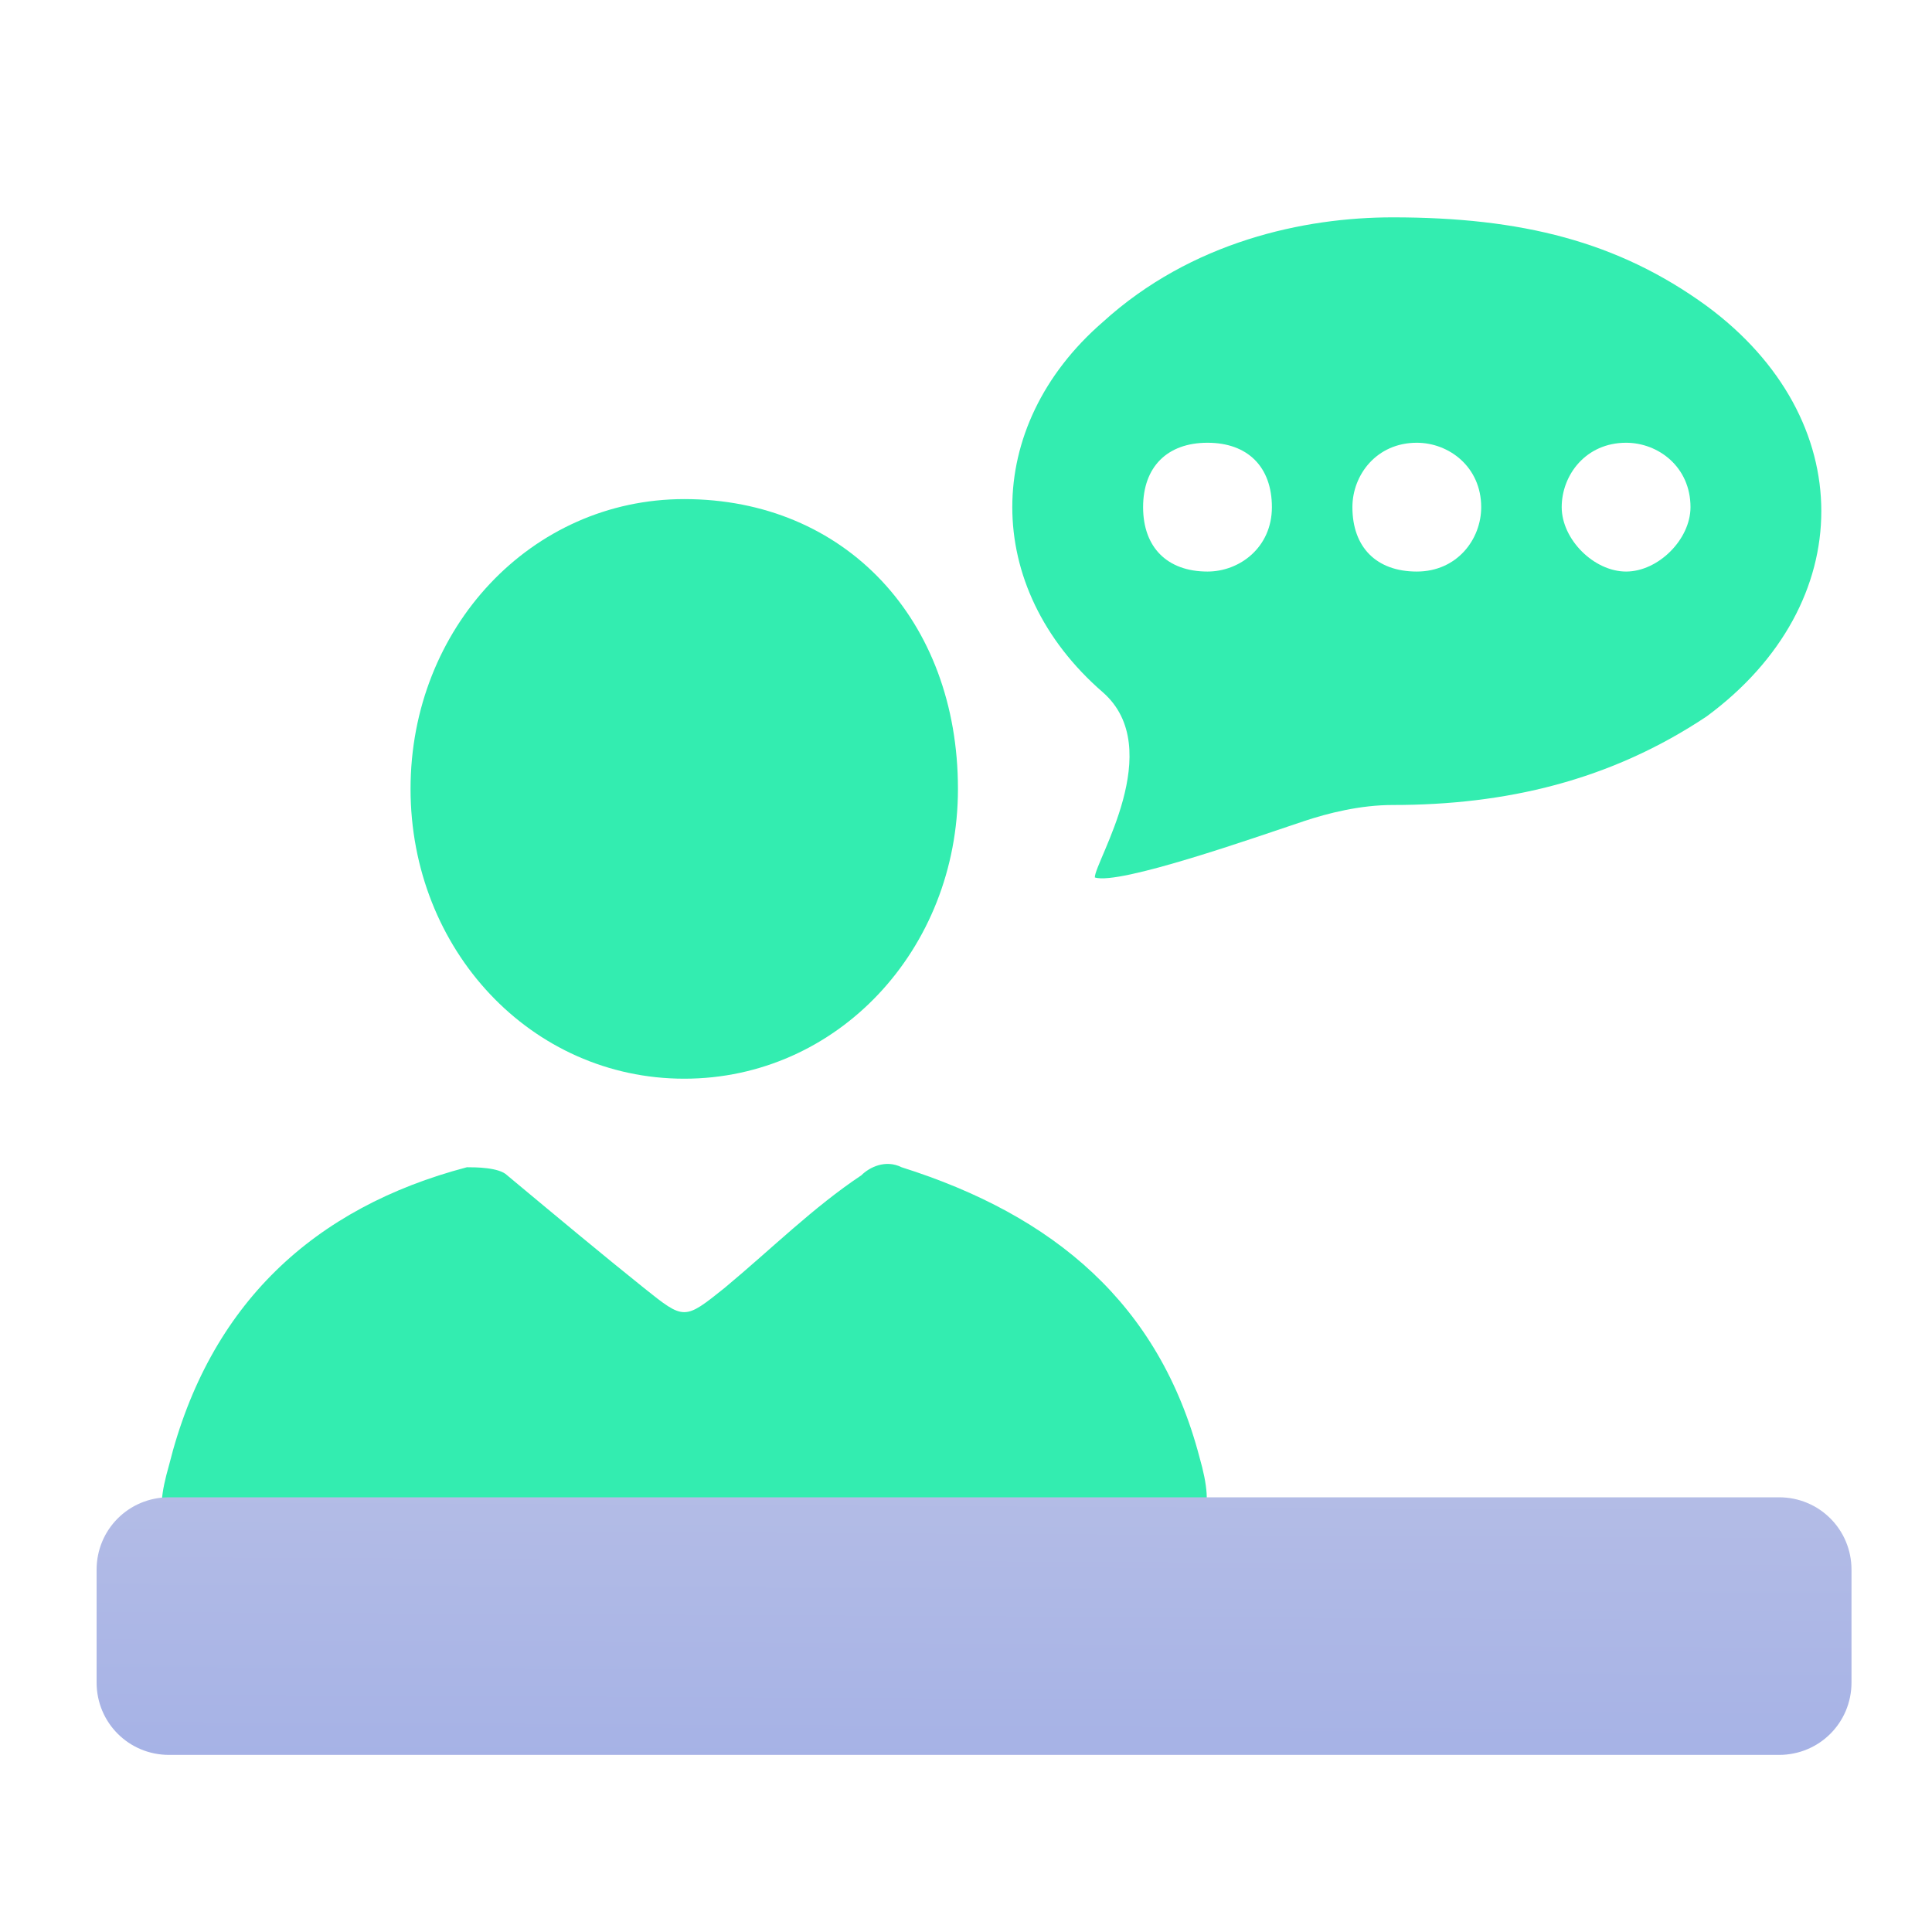 <?xml version="1.0" encoding="utf-8"?>
<!-- Generator: Adobe Illustrator 25.0.0, SVG Export Plug-In . SVG Version: 6.00 Build 0)  -->
<svg version="1.1" id="Layer_1" xmlns="http://www.w3.org/2000/svg" xmlns:xlink="http://www.w3.org/1999/xlink" x="0px" y="0px"
	 viewBox="0 0 24 24" style="enable-background:new 0 0 24 24;" xml:space="preserve">
<style type="text/css">
	.st0{fill:url(#SVGID_1_);}
	.st1{fill:url(#SVGID_2_);}
	.st2{fill:none;stroke:#FFFFFF;stroke-width:0.861;stroke-linecap:round;stroke-linejoin:round;stroke-miterlimit:10;}
	.st3{fill:url(#SVGID_3_);}
	.st4{fill:#FFFFFF;stroke:#FFFFFF;stroke-width:0.25;stroke-miterlimit:10;}
	.st5{fill:#33EDB0;}
	.st6{fill:#5363F6;}
	.st7{fill:#FBFBFC;}
	.st8{fill:url(#SVGID_4_);}
	.st9{fill:#FFFFFF;}
	.st10{fill:#D6FFEE;}
	.st11{fill:#506992;}
	.st12{fill:url(#SVGID_5_);}
	.st13{fill:url(#SVGID_6_);}
	.st14{fill:#18253E;}
	.st15{fill:url(#SVGID_7_);}
	.st16{fill:#3F28DC;}
	.st17{fill:url(#SVGID_8_);}
	.st18{fill:url(#SVGID_9_);}
	.st19{fill:url(#SVGID_10_);}
	.st20{fill:url(#SVGID_11_);}
	.st21{fill:url(#SVGID_12_);}
	.st22{fill:url(#SVGID_13_);}
	.st23{fill:url(#SVGID_14_);}
	.st24{fill:none;stroke:#FFFFFF;stroke-miterlimit:10;}
	.st25{fill:none;stroke:#FFFFFF;stroke-width:0.5;stroke-miterlimit:10;}
	.st26{fill:url(#SVGID_15_);}
	.st27{fill:url(#SVGID_16_);}
	.st28{fill:url(#SVGID_17_);}
	.st29{fill:url(#SVGID_18_);}
	.st30{fill:url(#SVGID_19_);}
	.st31{fill:none;stroke:#FFFFFF;stroke-linecap:round;stroke-linejoin:round;stroke-miterlimit:10;}
	.st32{fill:url(#SVGID_21_);}
	.st33{fill:none;stroke:#18253E;stroke-linecap:round;stroke-linejoin:round;stroke-miterlimit:10;}
	.st34{fill:url(#SVGID_23_);}
	.st35{fill:url(#SVGID_25_);}
	.st36{fill:#F7F7FF;}
	.st37{fill:none;stroke:#000000;stroke-width:0.155;stroke-miterlimit:10;}
	.st38{clip-path:url(#XMLID_30_);}
	.st39{fill:#667CA0;}
	.st40{fill:none;stroke:#000000;stroke-width:0.204;stroke-miterlimit:10;}
	.st41{fill:none;stroke:#FFFFFF;stroke-width:0.204;stroke-miterlimit:10;}
	.st42{fill:none;stroke:#231F20;stroke-width:0.149;stroke-miterlimit:10;}
	.st43{fill:#F8F8FF;}
	.st44{fill:#928AFB;stroke:#231F20;stroke-width:0.149;stroke-miterlimit:10;}
	.st45{fill:#FFFFFF;stroke:#231F20;stroke-width:0.13;stroke-miterlimit:10;}
	.st46{fill:#928AFB;}
	.st47{fill:#FB857D;}
	.st48{opacity:0.36;fill:#FFFFFF;}
	.st49{fill:#2CBE89;}
	.st50{fill:#E5A857;}
	.st51{fill:#F7D2C7;}
	.st52{fill:none;}
	.st53{opacity:0.24;}
	.st54{fill:#31909B;}
	.st55{fill:#FFFFFF;stroke:#231F20;stroke-width:0.119;stroke-miterlimit:10;}
	.st56{opacity:0.36;}
	.st57{fill:#FFFFFF;stroke:#231F20;stroke-width:0.122;stroke-miterlimit:10;}
	.st58{fill:#714BB8;}
	.st59{fill:#E5F9F7;}
	.st60{fill:#86CED3;}
	.st61{fill:#13808D;}
	.st62{clip-path:url(#XMLID_31_);}
	.st63{fill:#D1F3F4;}
	.st64{fill:none;stroke:#231F20;stroke-width:0.155;stroke-miterlimit:10;}
	.st65{fill:#FFFFFF;stroke:#231F20;stroke-width:0.155;stroke-miterlimit:10;}
	.st66{fill:none;stroke:#21C9B6;stroke-width:0.155;stroke-miterlimit:10;}
	.st67{fill:#21C9B6;}
	.st68{fill:none;stroke:#FFFFFF;stroke-width:0.155;stroke-miterlimit:10;}
	.st69{opacity:0.36;fill:#21C9B6;}
	.st70{fill:#043B3F;}
	.st71{fill:none;stroke:#231F20;stroke-width:0.155;stroke-linecap:round;stroke-linejoin:round;stroke-miterlimit:10;}
	.st72{fill:#FFFFFF;stroke:#231F20;stroke-width:0.155;stroke-linecap:round;stroke-linejoin:round;stroke-miterlimit:10;}
	.st73{fill:#FFFFFF;stroke:#231F20;stroke-width:0.127;stroke-miterlimit:10;}
	.st74{fill:none;stroke:#231F20;stroke-width:0.133;stroke-linecap:round;stroke-linejoin:round;stroke-miterlimit:10;}
	.st75{fill:none;stroke:#86CED3;stroke-width:0.155;stroke-miterlimit:10;}
	.st76{clip-path:url(#XMLID_32_);}
	.st77{opacity:0.24;clip-path:url(#SVGID_27_);}
	.st78{opacity:0.24;clip-path:url(#SVGID_29_);}
	.st79{opacity:0.24;clip-path:url(#SVGID_30_);}
	.st80{opacity:0.24;clip-path:url(#SVGID_31_);}
	.st81{fill:#FFFFFF;stroke:#231F20;stroke-width:0.149;stroke-miterlimit:10;}
	.st82{fill:none;stroke:#000000;stroke-width:0.149;stroke-miterlimit:10;}
	.st83{opacity:0.24;clip-path:url(#XMLID_33_);}
	.st84{opacity:0.24;clip-path:url(#SVGID_32_);}
	.st85{fill:none;stroke:#231F20;stroke-width:0.13;stroke-miterlimit:10;}
	.st86{fill:none;stroke:#231F20;stroke-width:0.13;stroke-linecap:round;stroke-linejoin:round;stroke-miterlimit:10;}
	.st87{fill:#231F20;}
	.st88{fill:#FFFFFF;stroke:#231F20;stroke-width:0.123;stroke-miterlimit:10;}
	.st89{fill:none;stroke:#13808D;stroke-width:0.155;stroke-linecap:round;stroke-linejoin:round;stroke-miterlimit:10;}
	.st90{fill:url(#SVGID_33_);}
	.st91{fill:url(#SVGID_34_);}
	.st92{opacity:0.42;fill:#FFFFFF;}
	.st93{fill:none;stroke:#FFFFFF;stroke-width:0.149;stroke-miterlimit:10;}
	.st94{fill:#FFFFFF;stroke:#231F20;stroke-width:0.204;stroke-miterlimit:10;}
	.st95{fill:#98ABA4;}
	.st96{fill:#A7A7A7;}
	.st97{fill:#A2A2A2;}
	.st98{fill:#A1FFD8;}
	.st99{fill:#FFFFFF;stroke:#231F20;stroke-width:0.193;stroke-miterlimit:10;}
	.st100{fill:none;stroke:#000000;stroke-width:0.193;stroke-miterlimit:10;}
	.st101{fill:url(#SVGID_35_);}
	.st102{fill:url(#SVGID_36_);}
	.st103{fill:url(#SVGID_37_);}
	.st104{fill:url(#SVGID_38_);}
	.st105{fill:url(#SVGID_39_);}
	.st106{fill:url(#SVGID_40_);}
	.st107{fill:url(#SVGID_41_);}
	.st108{fill:url(#SVGID_42_);}
	.st109{fill:url(#SVGID_43_);}
	.st110{fill:url(#SVGID_44_);}
	.st111{fill:url(#SVGID_45_);}
	.st112{fill:url(#SVGID_46_);}
	.st113{fill:url(#SVGID_47_);}
	.st114{fill:url(#SVGID_48_);}
	.st115{fill:url(#SVGID_49_);}
	.st116{fill:url(#SVGID_50_);}
	.st117{fill:url(#SVGID_51_);}
	.st118{fill:url(#SVGID_52_);}
	.st119{fill:url(#SVGID_53_);}
	.st120{fill:url(#SVGID_54_);}
	.st121{fill:url(#SVGID_55_);}
	.st122{fill:none;stroke:#FFFFFF;stroke-width:1.185;stroke-linecap:round;stroke-linejoin:round;stroke-miterlimit:10;}
	.st123{fill:url(#SVGID_56_);}
	.st124{fill:url(#SVGID_57_);}
	.st125{fill:url(#SVGID_58_);}
	.st126{fill:url(#SVGID_59_);}
	.st127{fill:url(#SVGID_60_);}
	.st128{fill:url(#SVGID_61_);}
	.st129{fill:url(#SVGID_62_);}
	.st130{fill:url(#SVGID_63_);}
	.st131{fill:url(#SVGID_64_);}
	.st132{fill:url(#SVGID_65_);}
	.st133{fill:url(#SVGID_66_);}
	.st134{fill:url(#SVGID_67_);}
	.st135{fill:url(#SVGID_68_);}
	.st136{fill:url(#SVGID_69_);}
	.st137{fill:url(#SVGID_70_);}
	.st138{fill:url(#SVGID_71_);}
	.st139{fill:url(#SVGID_72_);}
	.st140{fill:url(#SVGID_73_);}
	.st141{fill:url(#SVGID_74_);}
	.st142{fill:url(#SVGID_75_);}
	.st143{fill:url(#SVGID_76_);}
	.st144{fill:url(#SVGID_77_);}
	.st145{fill:none;stroke:#FFFFFF;stroke-linecap:square;stroke-linejoin:round;stroke-miterlimit:10;}
	.st146{fill:url(#SVGID_78_);}
	.st147{fill:url(#SVGID_79_);}
	.st148{fill:url(#SVGID_80_);}
	.st149{fill:url(#SVGID_81_);}
	.st150{fill:url(#SVGID_82_);}
	.st151{fill:url(#SVGID_83_);}
	.st152{fill:url(#SVGID_84_);}
	.st153{fill:#FFFFFF;stroke:#FFFFFF;stroke-width:0.455;stroke-miterlimit:10;}
	.st154{fill:none;stroke:#FFFFFF;stroke-width:1.818;stroke-linecap:round;stroke-linejoin:round;stroke-miterlimit:10;}
	.st155{fill:url(#SVGID_85_);}
	.st156{fill:none;stroke:#FFFFFF;stroke-width:1.708;stroke-linecap:round;stroke-linejoin:round;stroke-miterlimit:10;}
	.st157{fill:url(#SVGID_86_);}
	.st158{fill:url(#SVGID_87_);}
	.st159{fill:url(#SVGID_88_);}
	.st160{fill:none;stroke:#FFFFFF;stroke-width:1.708;stroke-linecap:square;stroke-linejoin:round;stroke-miterlimit:10;}
	.st161{fill:url(#SVGID_89_);}
	.st162{fill:none;stroke:#FFFFFF;stroke-width:1.537;stroke-linecap:round;stroke-linejoin:round;stroke-miterlimit:10;}
	.st163{fill:#2079D3;}
	.st164{fill:#0D3D8F;}
	.st165{fill:#FBB3B0;}
	.st166{fill:#093470;}
	.st167{fill:#4D9BFA;}
	.st168{fill:#F3B88F;}
	.st169{fill:#7C29FA;}
	.st170{fill:#6523E4;}
	.st171{fill:#FFFFFF;stroke:#231F20;stroke-width:0.114;stroke-miterlimit:10;}
	.st172{fill:#928AFB;stroke:#231F20;stroke-width:0.155;stroke-miterlimit:10;}
	.st173{fill:#928AFB;stroke:#231F20;stroke-width:0.114;stroke-miterlimit:10;}
	.st174{opacity:0.24;clip-path:url(#SVGID_91_);}
	.st175{fill:#FFFFFF;stroke:#231F20;stroke-width:0.155;stroke-miterlimit:10;}
	.st176{clip-path:url(#SVGID_93_);}
	.st177{opacity:0.24;clip-path:url(#SVGID_95_);}
	.st178{fill:#FFFFFF;stroke:#231F20;stroke-width:0.155;stroke-miterlimit:10;}
	.st179{fill:#A72B87;}
	.st180{fill:#811A6C;}
	.st181{clip-path:url(#SVGID_97_);}
	.st182{opacity:0.7;fill:#F2F5F8;}
	.st183{fill:#706DE1;}
	.st184{opacity:0.3;}
	.st185{fill:#F2F5F8;}
	.st186{fill:url(#SVGID_98_);}
	.st187{fill:url(#SVGID_99_);}
	.st188{fill:url(#SVGID_100_);}
	.st189{fill:url(#SVGID_101_);}
	.st190{fill:url(#SVGID_102_);}
	.st191{fill:url(#SVGID_103_);}
	.st192{opacity:0.7;}
	.st193{opacity:0.26;fill:url(#SVGID_104_);}
	.st194{opacity:0.53;}
	.st195{opacity:0.24;clip-path:url(#SVGID_106_);}
	.st196{opacity:0.24;clip-path:url(#SVGID_108_);}
	.st197{fill:#FFFFFF;stroke:#231F20;stroke-width:0.185;stroke-miterlimit:10;}
	.st198{opacity:0.3;fill:#AE5839;}
	.st199{fill:#FFFFFF;stroke:#231F20;stroke-width:0.185;stroke-miterlimit:10;}
	.st200{opacity:0.24;clip-path:url(#XMLID_34_);}
	.st201{opacity:0.24;clip-path:url(#XMLID_35_);}
	.st202{opacity:0.24;clip-path:url(#XMLID_36_);}
	.st203{opacity:0.24;clip-path:url(#XMLID_37_);}
	.st204{fill:#FFFFFF;stroke:#231F20;stroke-width:0.146;stroke-miterlimit:10;}
	.st205{fill:none;stroke:#000000;stroke-width:0.146;stroke-miterlimit:10;}
	.st206{fill:#112147;}
	.st207{opacity:0.24;clip-path:url(#XMLID_38_);}
	.st208{opacity:0.24;clip-path:url(#XMLID_39_);}
	.st209{opacity:0.24;clip-path:url(#XMLID_40_);}
	.st210{opacity:0.24;clip-path:url(#XMLID_41_);}
	.st211{fill:none;stroke:#000000;stroke-width:0.185;stroke-miterlimit:10;}
	.st212{fill:#FFFFFF;stroke:#231F20;stroke-width:0.134;stroke-miterlimit:10;}
	.st213{fill:#7D7AE1;}
	.st214{fill:#45E0A9;}
	.st215{fill:#231F20;stroke:#FFFFFF;stroke-width:0.13;stroke-miterlimit:10;}
	.st216{clip-path:url(#XMLID_42_);}
	.st217{fill:none;stroke:#000000;stroke-width:0.352;stroke-miterlimit:10;}
	.st218{fill:none;stroke:#FFFFFF;stroke-width:0.193;stroke-miterlimit:10;}
	.st219{fill:none;stroke:#FFFFFF;stroke-width:0.352;stroke-miterlimit:10;}
	.st220{opacity:0.24;clip-path:url(#XMLID_43_);}
	.st221{opacity:0.24;clip-path:url(#XMLID_44_);}
	.st222{opacity:0.24;clip-path:url(#XMLID_45_);}
	.st223{opacity:0.24;clip-path:url(#XMLID_46_);}
	.st224{clip-path:url(#XMLID_47_);}
	.st225{filter:url(#Adobe_OpacityMaskFilter);}
	.st226{filter:url(#Adobe_OpacityMaskFilter_1_);}
	.st227{mask:url(#SVGID_111_);fill:url(#SVGID_112_);}
	.st228{fill:#145697;}
	.st229{fill:#ADCEE2;}
	.st230{fill:url(#SVGID_113_);}
	.st231{fill:none;stroke:#231F20;stroke-width:0.185;stroke-miterlimit:10;}
	.st232{fill:#4279C4;}
	.st233{fill:#0A3D67;}
	.st234{opacity:0.5;}
	.st235{filter:url(#Adobe_OpacityMaskFilter_2_);}
	.st236{filter:url(#Adobe_OpacityMaskFilter_3_);}
	.st237{mask:url(#SVGID_114_);fill:url(#SVGID_115_);}
	.st238{fill:url(#SVGID_116_);}
	.st239{fill:#FFFFFF;stroke:#231F20;stroke-width:0.21;stroke-miterlimit:10;}
	.st240{fill:#928AFB;stroke:#231F20;stroke-width:0.286;stroke-miterlimit:10;}
	.st241{fill:#928AFB;stroke:#231F20;stroke-width:0.21;stroke-miterlimit:10;}
	.st242{opacity:0.24;clip-path:url(#SVGID_118_);}
	.st243{fill:#FFFFFF;stroke:#231F20;stroke-width:0.287;stroke-miterlimit:10;}
	.st244{clip-path:url(#SVGID_120_);}
	.st245{opacity:0.24;clip-path:url(#SVGID_122_);}
	.st246{fill:#FFFFFF;stroke:#231F20;stroke-width:0.286;stroke-miterlimit:10;}
	.st247{opacity:0.24;clip-path:url(#SVGID_124_);}
	.st248{opacity:0.24;clip-path:url(#SVGID_126_);}
	.st249{clip-path:url(#SVGID_128_);}
	.st250{fill:url(#SVGID_129_);}
	.st251{fill:url(#SVGID_130_);}
	.st252{fill:url(#SVGID_131_);}
	.st253{fill:url(#SVGID_132_);}
	.st254{fill:url(#SVGID_133_);}
	.st255{fill:url(#SVGID_134_);}
	.st256{fill:#FFFFFF;stroke:#231F20;stroke-width:0.241;stroke-miterlimit:10;}
	.st257{opacity:0.26;fill:url(#SVGID_135_);}
	.st258{fill:url(#SVGID_136_);}
	.st259{fill:url(#SVGID_137_);}
	.st260{fill:url(#SVGID_138_);}
	.st261{fill:url(#SVGID_139_);}
	.st262{fill:url(#SVGID_140_);}
	.st263{fill:url(#SVGID_141_);}
	.st264{fill:url(#SVGID_142_);}
	.st265{fill:url(#SVGID_143_);}
	.st266{fill:url(#SVGID_144_);}
	.st267{fill:url(#SVGID_145_);}
	.st268{fill:none;stroke:#33EDB0;stroke-linecap:round;stroke-linejoin:round;stroke-miterlimit:10;}
	.st269{fill:url(#SVGID_146_);}
	.st270{fill:url(#SVGID_147_);}
	.st271{fill:url(#SVGID_148_);}
	.st272{fill:url(#SVGID_149_);}
	.st273{fill:url(#SVGID_150_);}
	.st274{fill:url(#SVGID_151_);}
	.st275{fill:url(#SVGID_152_);}
	.st276{fill:url(#SVGID_153_);}
	.st277{fill:url(#SVGID_154_);}
	.st278{fill:url(#SVGID_155_);}
	.st279{fill:url(#SVGID_156_);}
	.st280{fill:url(#SVGID_157_);}
	.st281{fill:url(#SVGID_158_);}
	.st282{fill:url(#SVGID_159_);}
	.st283{fill:url(#SVGID_160_);}
	.st284{fill:url(#SVGID_161_);}
	.st285{fill:url(#SVGID_162_);}
	.st286{fill:#1D608F;}
	.st287{fill:url(#SVGID_165_);}
	.st288{fill:url(#SVGID_166_);}
	.st289{fill:url(#SVGID_167_);}
	.st290{fill:url(#SVGID_168_);}
	.st291{fill:url(#SVGID_169_);}
	.st292{fill:url(#SVGID_170_);}
	.st293{fill:url(#SVGID_171_);}
	.st294{fill:url(#SVGID_172_);}
	.st295{fill:url(#SVGID_173_);}
	.st296{fill:url(#SVGID_174_);}
	.st297{fill:url(#SVGID_175_);}
	.st298{fill:url(#SVGID_176_);}
	.st299{fill:url(#SVGID_177_);}
	.st300{fill:url(#SVGID_178_);}
	.st301{fill:url(#SVGID_179_);}
	.st302{fill:url(#SVGID_180_);}
	.st303{fill:url(#SVGID_181_);}
	.st304{fill:url(#SVGID_182_);}
	.st305{fill:url(#SVGID_183_);}
	.st306{fill:url(#SVGID_184_);}
	.st307{fill:url(#SVGID_185_);}
	.st308{fill:url(#SVGID_186_);}
	.st309{fill:#FFFFFF;stroke:#FFFFFF;stroke-width:0.26;stroke-miterlimit:10;}
	.st310{fill:url(#SVGID_187_);}
	.st311{fill:url(#SVGID_188_);}
	.st312{fill:url(#SVGID_189_);}
	.st313{fill:url(#SVGID_190_);}
	.st314{fill:url(#SVGID_191_);}
	.st315{fill:url(#SVGID_192_);}
	.st316{fill:url(#SVGID_193_);}
	.st317{fill:url(#SVGID_194_);}
	.st318{fill:url(#SVGID_195_);}
	.st319{fill:url(#SVGID_196_);}
	.st320{fill:none;stroke:#5363F6;stroke-width:0.861;stroke-linecap:round;stroke-linejoin:round;stroke-miterlimit:10;}
	.st321{fill:url(#SVGID_197_);}
	.st322{fill:url(#SVGID_198_);}
	.st323{fill:url(#SVGID_199_);}
	.st324{fill:url(#SVGID_200_);}
	.st325{fill:url(#SVGID_201_);}
	.st326{fill:url(#SVGID_202_);}
	.st327{fill:url(#SVGID_203_);}
	.st328{fill:url(#SVGID_204_);}
	.st329{fill:url(#SVGID_205_);}
	.st330{fill:url(#SVGID_206_);}
	.st331{fill:url(#SVGID_207_);}
	.st332{fill:url(#SVGID_208_);}
	.st333{fill:url(#SVGID_209_);}
	.st334{fill:url(#SVGID_210_);}
	.st335{fill:url(#SVGID_211_);}
	.st336{fill:url(#SVGID_212_);}
	.st337{fill:url(#SVGID_213_);}
	.st338{fill:url(#SVGID_214_);}
	.st339{fill:url(#SVGID_215_);}
	.st340{fill:url(#SVGID_216_);}
	.st341{fill:url(#SVGID_217_);}
	.st342{fill:url(#SVGID_218_);}
	.st343{fill:url(#SVGID_219_);}
	.st344{fill:url(#SVGID_220_);}
	.st345{fill:url(#SVGID_221_);}
	.st346{fill:url(#SVGID_222_);}
	.st347{fill:url(#SVGID_223_);}
	.st348{fill:url(#SVGID_224_);}
	.st349{fill:url(#SVGID_225_);}
	.st350{fill:url(#SVGID_226_);}
	.st351{fill:url(#SVGID_227_);}
	.st352{fill:url(#SVGID_228_);}
	.st353{fill:url(#SVGID_229_);}
	.st354{fill:url(#SVGID_230_);}
	.st355{fill:url(#SVGID_231_);}
	.st356{fill:url(#SVGID_232_);}
	.st357{fill:url(#SVGID_233_);}
	.st358{fill:none;stroke:#33EDB0;stroke-width:0.939;stroke-linecap:round;stroke-linejoin:round;stroke-miterlimit:10;}
	.st359{fill:url(#SVGID_234_);}
	.st360{fill:url(#SVGID_235_);}
	.st361{fill:url(#SVGID_236_);}
	.st362{fill:url(#SVGID_237_);}
	.st363{fill:url(#SVGID_238_);}
	.st364{fill:url(#SVGID_239_);}
	.st365{fill:url(#SVGID_240_);}
	.st366{fill:url(#SVGID_241_);}
	.st367{fill:url(#SVGID_242_);}
	.st368{fill:url(#SVGID_243_);}
	.st369{fill:url(#SVGID_244_);}
	.st370{fill:url(#SVGID_245_);}
	.st371{fill:url(#SVGID_246_);}
	.st372{fill:url(#SVGID_247_);}
	.st373{fill:url(#SVGID_248_);}
	.st374{fill:url(#SVGID_249_);}
	.st375{fill:url(#SVGID_250_);}
	.st376{fill:url(#SVGID_251_);}
	.st377{fill:url(#SVGID_252_);}
	.st378{fill:url(#SVGID_253_);}
	.st379{fill:url(#SVGID_254_);}
	.st380{fill:url(#SVGID_255_);}
	.st381{fill:url(#SVGID_256_);}
	.st382{fill:url(#SVGID_257_);}
	.st383{fill:url(#SVGID_258_);}
	.st384{fill:url(#SVGID_259_);}
	.st385{fill:url(#SVGID_260_);}
	.st386{fill:url(#SVGID_261_);}
	.st387{fill:url(#SVGID_262_);}
	.st388{fill:url(#SVGID_263_);}
	.st389{fill:url(#SVGID_264_);}
	.st390{fill:url(#SVGID_265_);}
	.st391{fill:url(#SVGID_266_);}
	.st392{fill:url(#SVGID_267_);}
	.st393{fill:url(#SVGID_268_);}
	.st394{fill:url(#SVGID_269_);}
	.st395{fill:url(#SVGID_270_);}
	.st396{fill:url(#SVGID_271_);}
	.st397{fill:url(#SVGID_272_);}
	.st398{fill:url(#SVGID_273_);}
	.st399{fill:url(#SVGID_274_);}
	.st400{fill:url(#SVGID_275_);}
	.st401{fill:url(#SVGID_276_);}
	.st402{fill:url(#SVGID_277_);}
	.st403{fill:url(#SVGID_278_);}
	.st404{fill:url(#SVGID_279_);}
	.st405{fill:url(#SVGID_280_);}
	.st406{fill:url(#SVGID_281_);}
	.st407{fill:url(#SVGID_282_);}
	.st408{fill:url(#SVGID_283_);}
	.st409{fill:url(#SVGID_284_);}
	.st410{fill:url(#SVGID_285_);}
	.st411{fill:url(#SVGID_286_);}
	.st412{fill:url(#SVGID_287_);}
	.st413{fill:url(#SVGID_288_);}
	.st414{fill:url(#SVGID_289_);}
	.st415{fill:url(#SVGID_290_);}
	.st416{fill:url(#SVGID_291_);}
	.st417{fill:url(#SVGID_292_);}
	.st418{fill:url(#SVGID_293_);}
	.st419{fill:url(#SVGID_294_);}
	.st420{fill:url(#SVGID_295_);}
	.st421{fill:url(#SVGID_296_);}
	.st422{fill:url(#SVGID_297_);}
	.st423{fill:url(#SVGID_298_);}
	.st424{fill:url(#SVGID_299_);}
	.st425{fill:url(#SVGID_300_);}
	.st426{fill:url(#SVGID_301_);}
	.st427{fill:url(#SVGID_302_);}
	.st428{fill:url(#SVGID_303_);}
	.st429{fill:url(#SVGID_304_);}
	.st430{fill:url(#SVGID_305_);}
	.st431{fill:url(#SVGID_306_);}
	.st432{fill:url(#SVGID_307_);}
	.st433{fill:url(#SVGID_308_);}
	.st434{fill:url(#SVGID_309_);}
	.st435{fill:url(#SVGID_310_);}
	.st436{fill:url(#SVGID_311_);}
	.st437{fill:url(#SVGID_312_);}
	.st438{fill:url(#SVGID_313_);}
	.st439{fill:url(#SVGID_314_);}
	.st440{fill:url(#SVGID_315_);}
	.st441{fill:url(#SVGID_316_);}
	.st442{fill:url(#SVGID_319_);}
	.st443{fill:url(#SVGID_320_);}
	.st444{fill:url(#SVGID_321_);}
	.st445{fill:url(#SVGID_322_);}
	.st446{fill:url(#SVGID_323_);}
	.st447{fill:url(#SVGID_324_);}
</style>
<g>
	<g>
		<path class="st5" d="M17.3,2.7c1.6,0,2.8,0.3,3.9,1.1c1.9,1.4,1.9,3.7,0,5.1c-1.2,0.8-2.5,1.1-3.9,1.1c-0.4,0-0.8,0.1-1.1,0.2
			c-0.6,0.2-2.3,0.8-2.6,0.7c0-0.2,0.9-1.6,0.1-2.3c-1.5-1.3-1.5-3.3,0-4.6C14.8,3,16.2,2.7,17.3,2.7z M15.8,6.3
			c0-0.5-0.3-0.8-0.8-0.8c-0.5,0-0.8,0.3-0.8,0.8c0,0.5,0.3,0.8,0.8,0.8C15.4,7.1,15.8,6.8,15.8,6.3z M17.6,7.1
			c0.5,0,0.8-0.4,0.8-0.8c0-0.5-0.4-0.8-0.8-0.8c-0.5,0-0.8,0.4-0.8,0.8C16.8,6.8,17.1,7.1,17.6,7.1z M21,6.3c0-0.5-0.4-0.8-0.8-0.8
			c-0.5,0-0.8,0.4-0.8,0.8c0,0.4,0.4,0.8,0.8,0.8C20.6,7.1,21,6.7,21,6.3z"/>
	</g>
</g>
<g>
	<g>
		<path class="st5" d="M2.7,19.2c-0.7-0.1-0.8-0.3-0.6-1c0.5-2,1.8-3.2,3.7-3.7c0.1,0,0.4,0,0.5,0.1C6.9,15.1,7.5,15.6,8,16
			c0.5,0.4,0.5,0.4,1,0c0.6-0.5,1.1-1,1.7-1.4c0.1-0.1,0.3-0.2,0.5-0.1c1.9,0.6,3.2,1.7,3.7,3.6c0.2,0.7,0.1,1-0.6,1
			C11.1,19.2,4.7,19.4,2.7,19.2z"/>
		<path class="st5" d="M5.1,9.8c0-2,1.5-3.6,3.4-3.6c2,0,3.4,1.5,3.4,3.6c0,2-1.5,3.6-3.4,3.6C6.6,13.4,5.1,11.8,5.1,9.8z"/>
	</g>
</g>
<linearGradient id="SVGID_1_" gradientUnits="userSpaceOnUse" x1="12.196" y1="-0.552" x2="11.927" y2="53.552">
	<stop  offset="0" style="stop-color:#FFF4E8"/>
	<stop  offset="0.605" style="stop-color:#7D94E5"/>
	<stop  offset="0.999" style="stop-color:#3F28DC"/>
</linearGradient>
<path class="st0" d="M22.1,21.8h-20c-0.5,0-0.9-0.4-0.9-0.9v-1.4c0-0.5,0.4-0.9,0.9-0.9h20c0.5,0,0.9,0.4,0.9,0.9v1.4
	C23,21.4,22.6,21.8,22.1,21.8z"/>
</svg>
